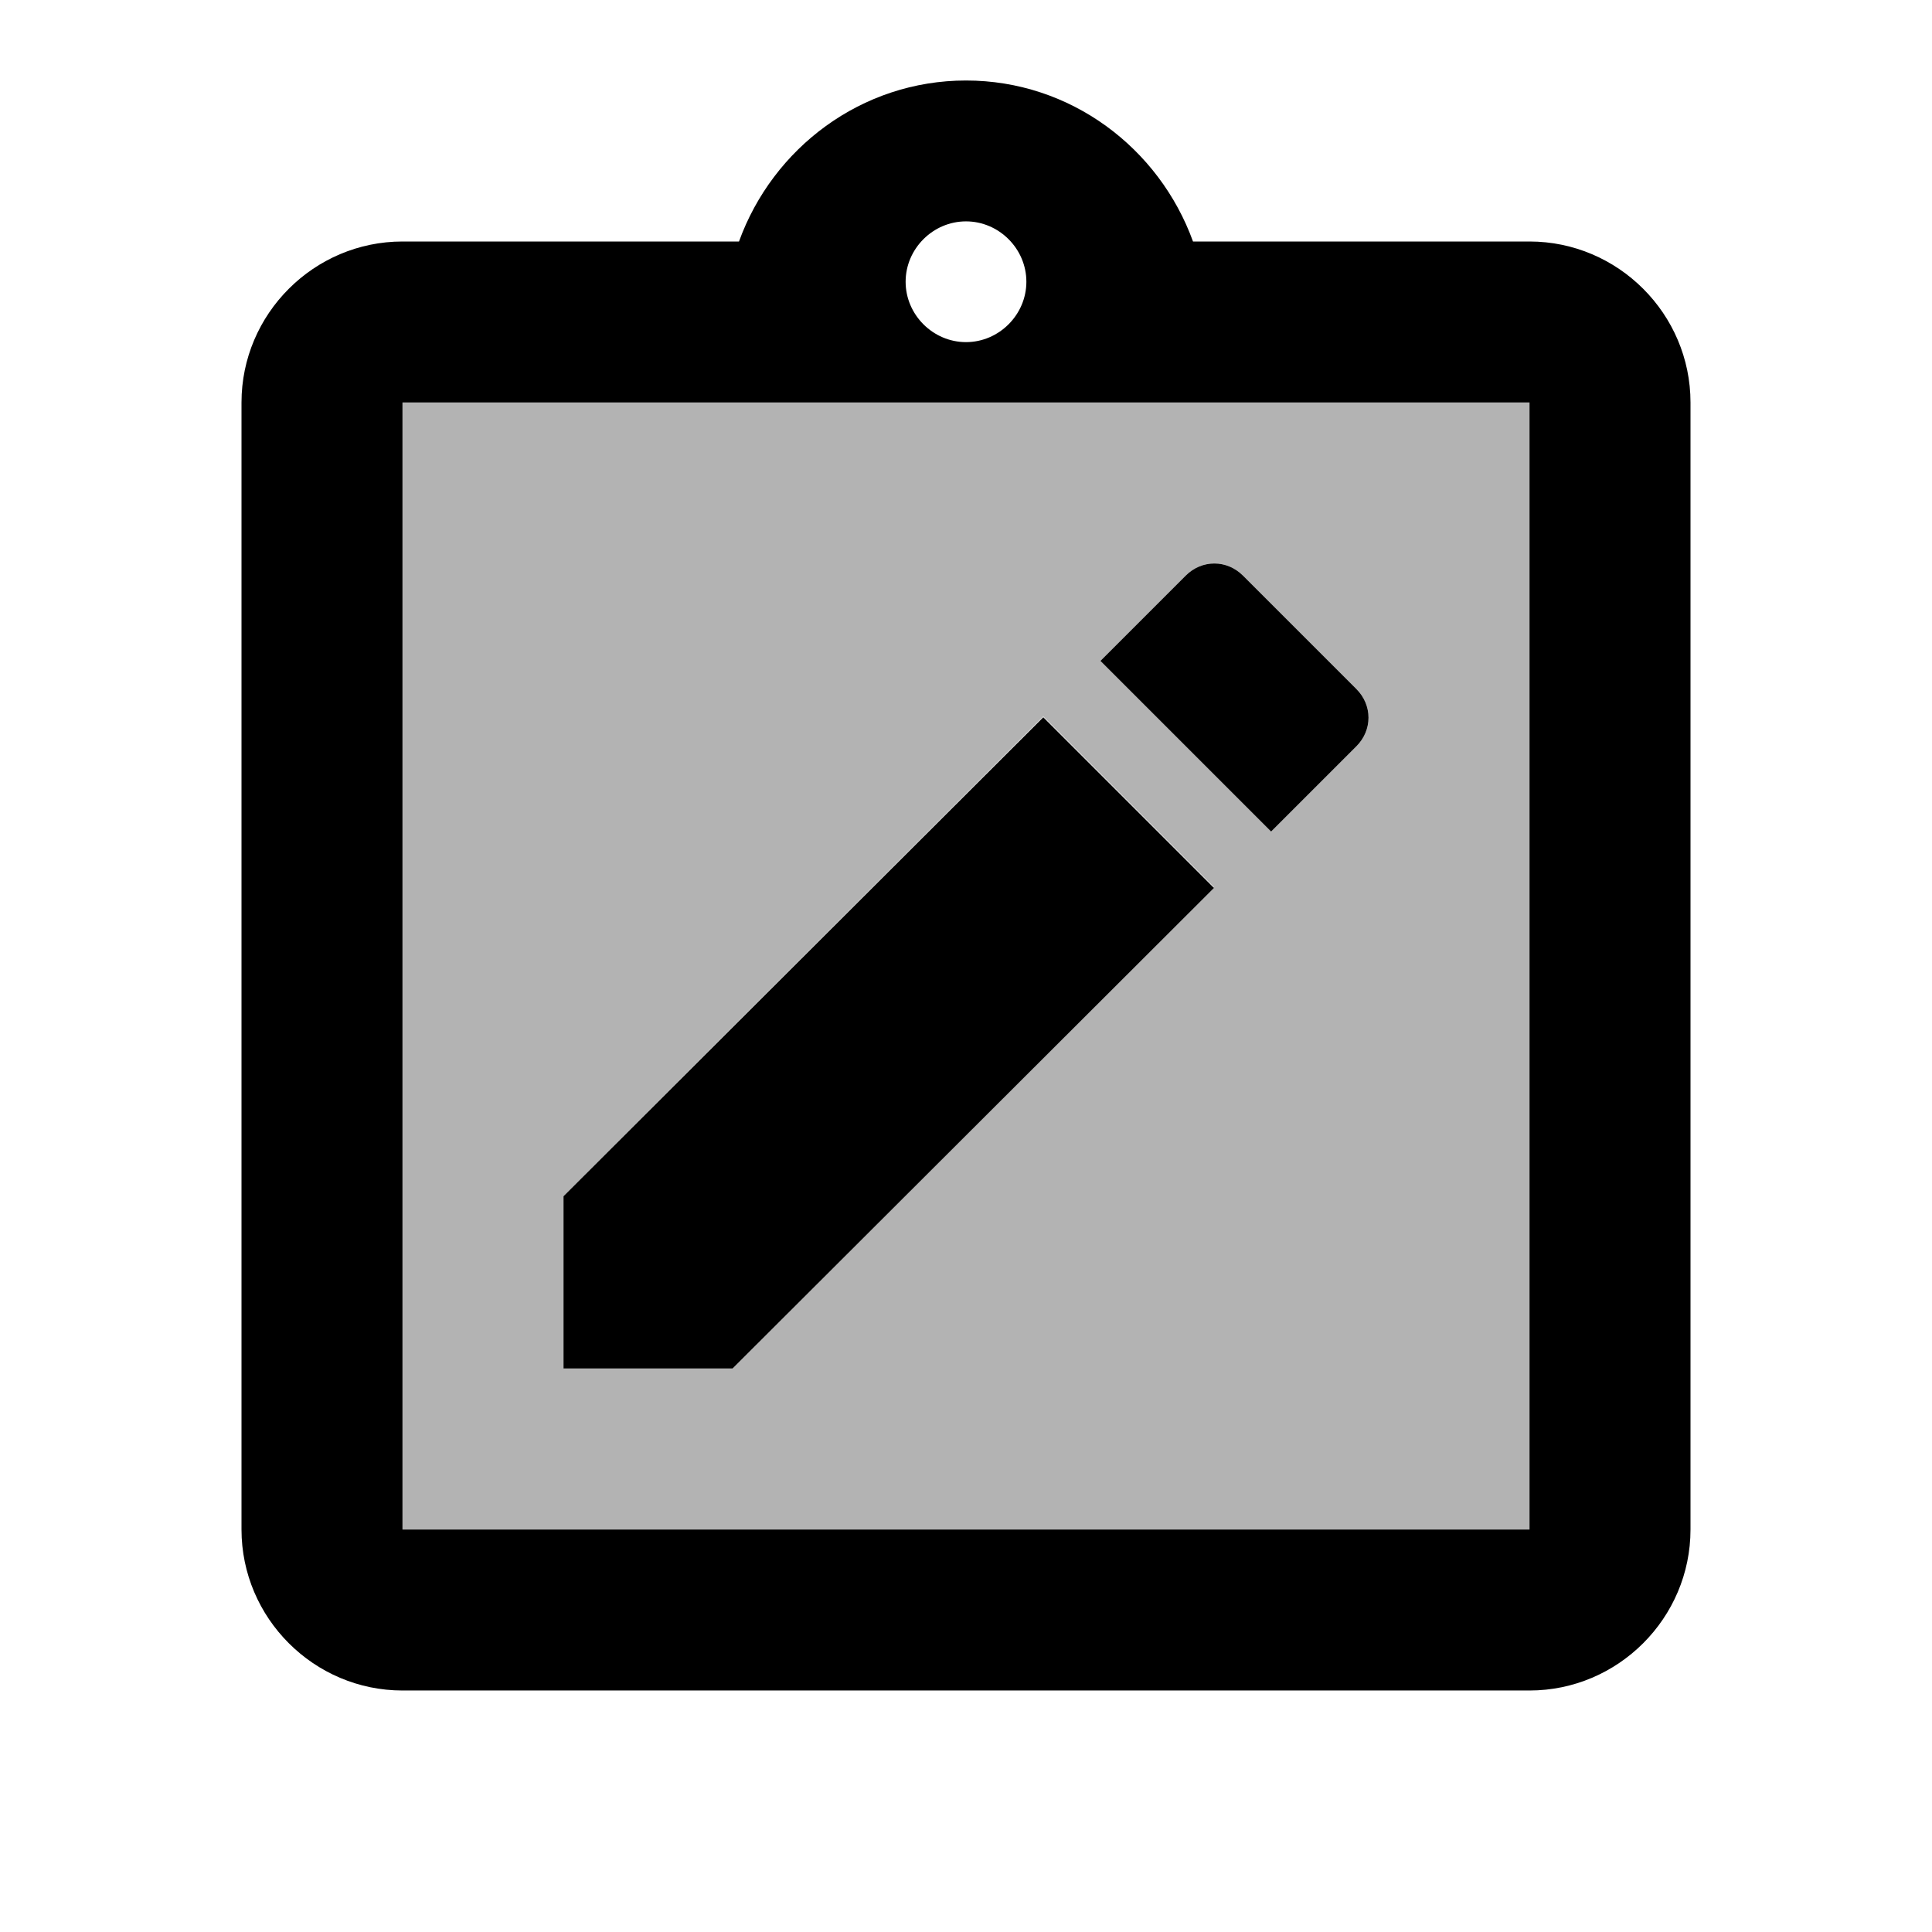 <svg xmlns="http://www.w3.org/2000/svg" width="1em" height="1em" viewBox="0 0 24 24"><path fill="currentColor" d="M5 19h14V5H5zm9.73-11.85c.2-.2.51-.2.71 0l1.41 1.41c.2.2.2.51 0 .71l-1.06 1.06l-2.12-2.12zM7 14.86l5.96-5.96l2.12 2.12L9.1 17H7z" opacity=".3"/><path fill="currentColor" d="M19 3h-4.18C14.4 1.84 13.3 1 12 1s-2.4.84-2.82 2H5c-1.1 0-2 .9-2 2v14c0 1.1.9 2 2 2h14c1.1 0 2-.9 2-2V5c0-1.1-.9-2-2-2m-7-.25c.41 0 .75.34.75.75s-.34.75-.75.75s-.75-.34-.75-.75s.34-.75.75-.75M19 19H5V5h14z"/><path fill="currentColor" d="m15.08 11.03l-2.12-2.12L7 14.86V17h2.1zm1.77-1.76c.2-.2.2-.51 0-.71l-1.41-1.41c-.2-.2-.51-.2-.71 0l-1.06 1.06l2.12 2.12z"/></svg>